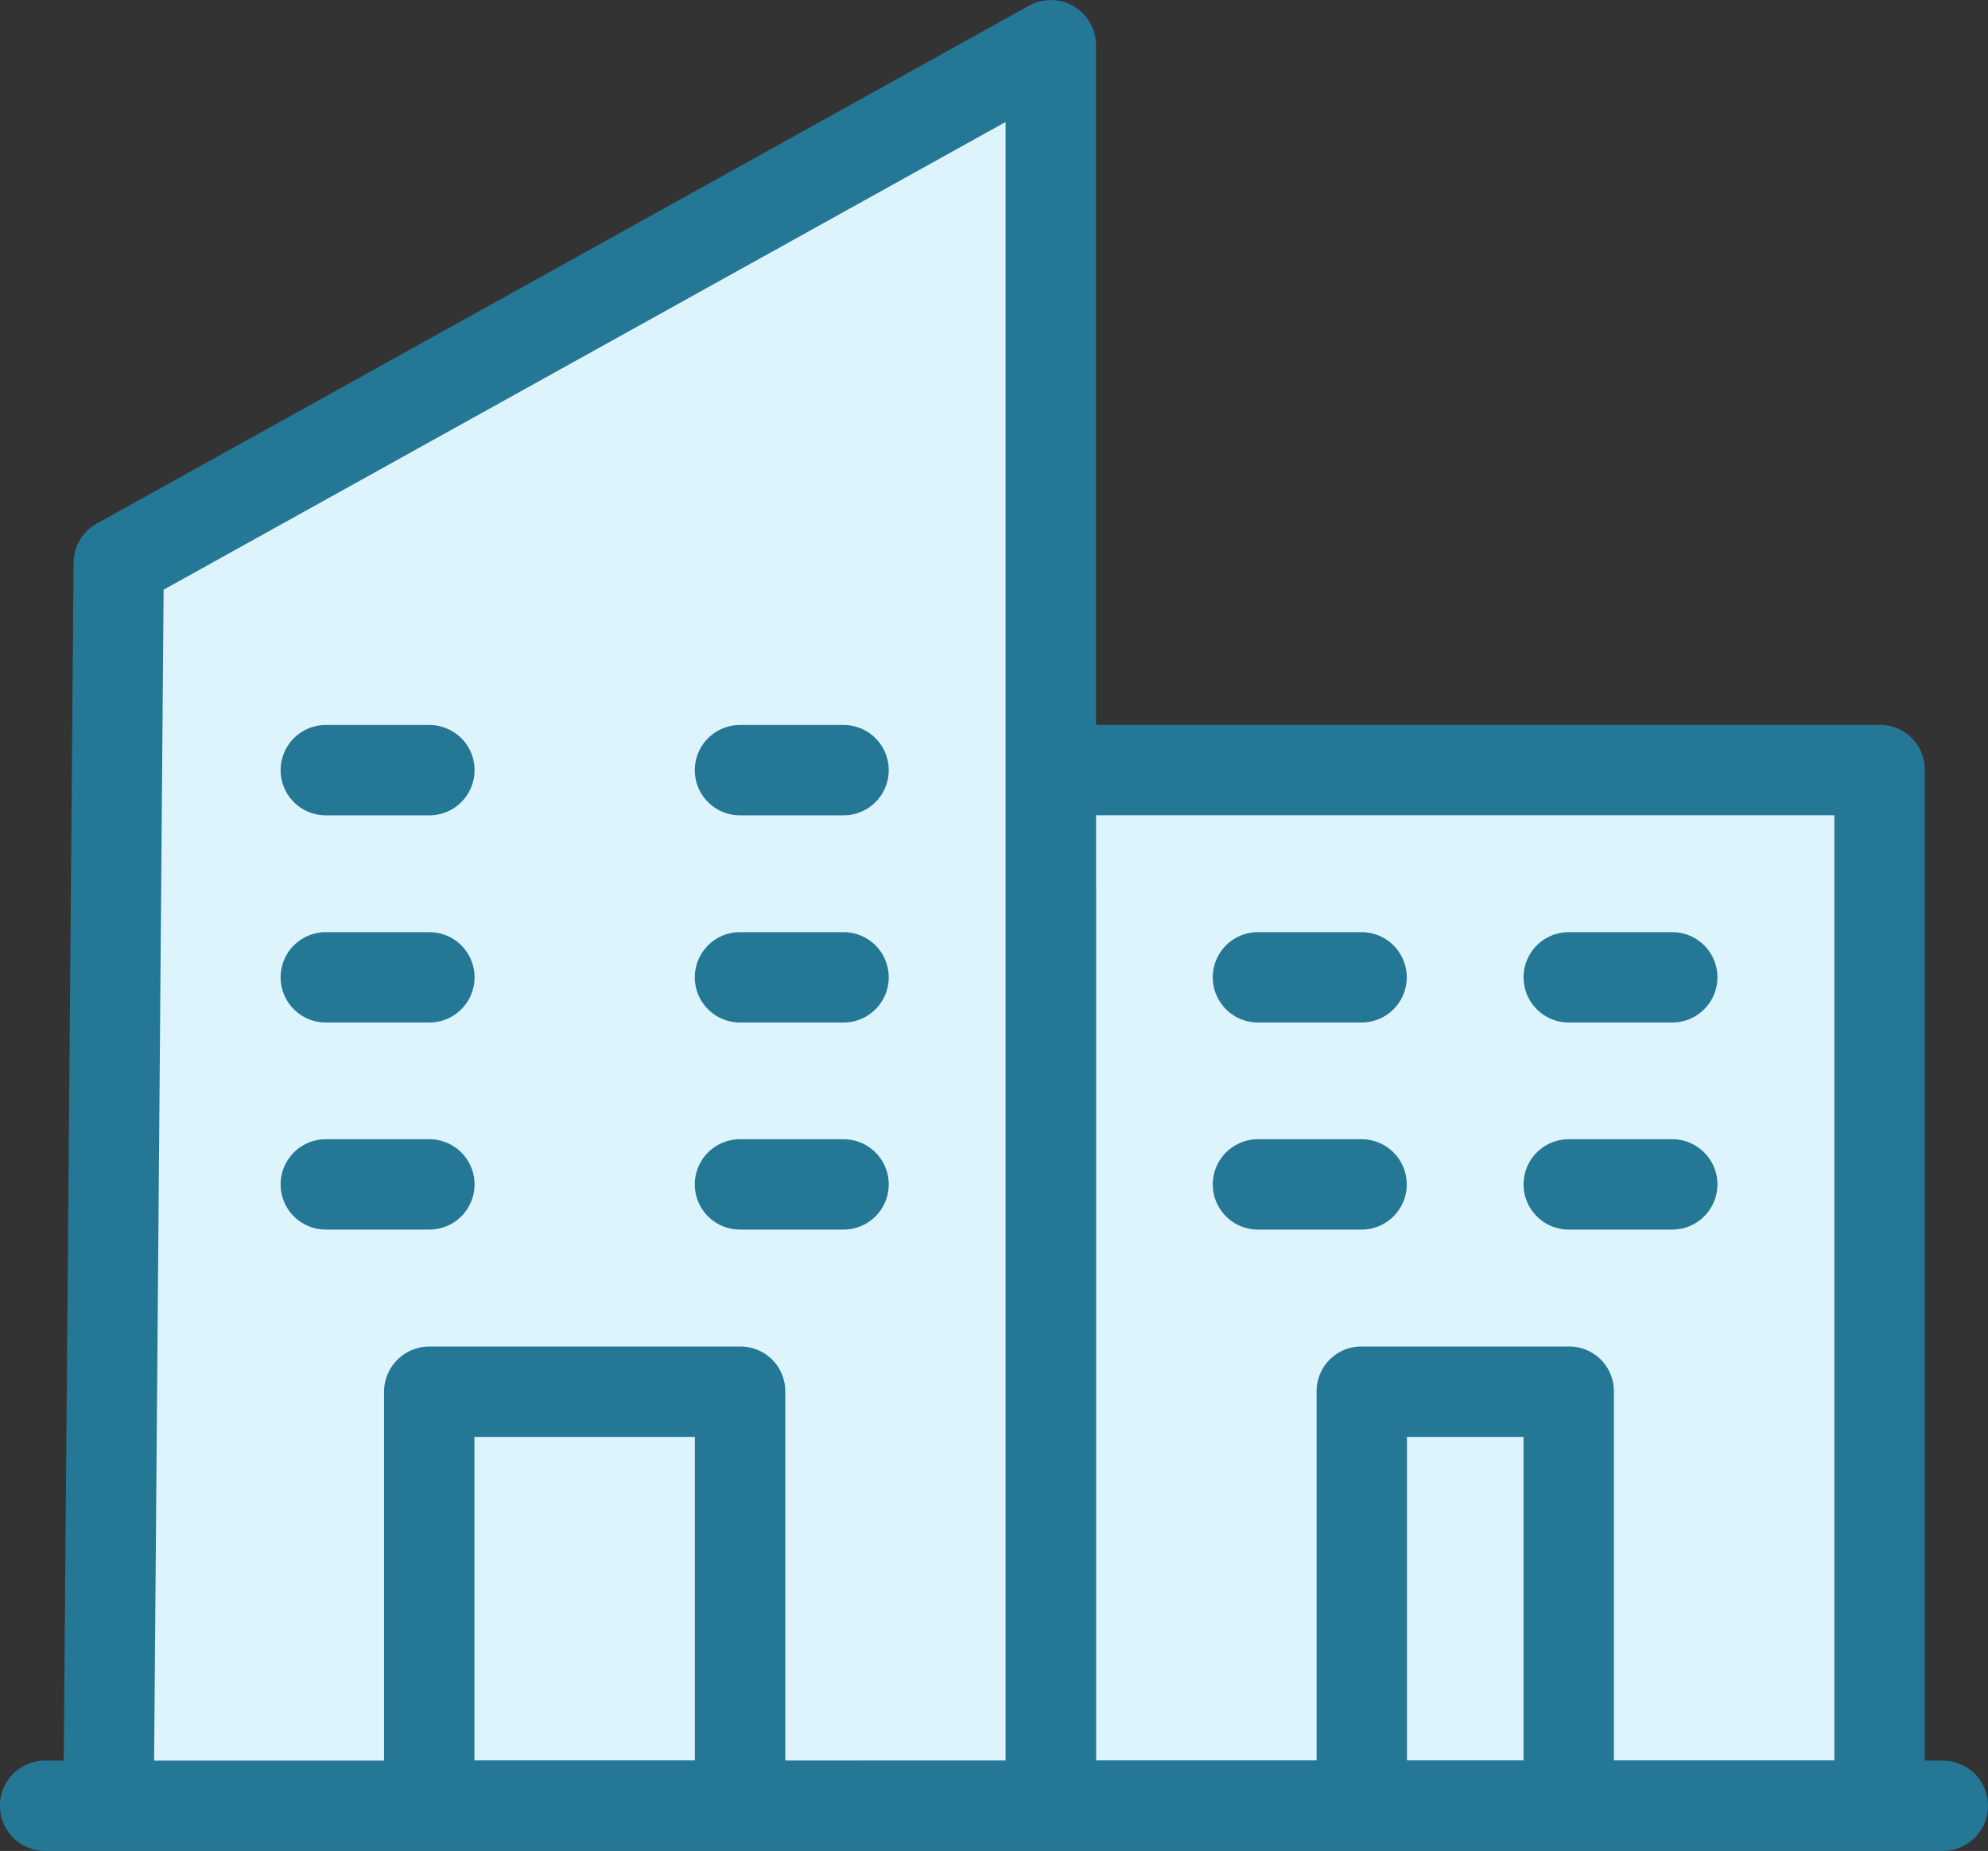 <svg xmlns="http://www.w3.org/2000/svg" width="53.379" height="49.705" viewBox="0 0 53.379 49.705"><rect x="0" y="0" width="53.379" height="49.705" fill="#333333" stroke="none"/><defs><style>.a{fill:#ddf4fd;}.b{fill:#257796;}</style></defs><g transform="translate(-22.518 -126.295)"><path class="a" d="M2800.042-830.832l23.77-13.61s0,19.062,0,19.062h22.3v26.2h-46.068Z" transform="translate(-2774 973)"/><g transform="translate(21.518 124.538)"><path class="b" d="M53.166,49.036h-.485v-26.6a1.2,1.2,0,0,0-1.213-1.213H30.429V2.971a1.213,1.213,0,0,0-1.8-1.061L3.6,15.816a1.212,1.212,0,0,0-.624,1.051L2.711,49.036h-.5a1.213,1.213,0,1,0,0,2.426H53.166a1.213,1.213,0,1,0,0-2.426Zm-11.258-.007h-3.13V40.343h3.13ZM30.431,23.65H50.254V49.029h-5.92v-9.9a1.2,1.2,0,0,0-1.213-1.213H37.565a1.2,1.2,0,0,0-1.213,1.213v9.9h-5.92ZM5.393,17.593,28,5.033v44H22.085V39.13a1.2,1.2,0,0,0-1.213-1.213H12.525a1.217,1.217,0,0,0-1.213,1.213v9.906H5.138Zm8.345,31.436V40.343h5.92v8.686Z"/><path class="b" d="M9.9,12.207h2.781a1.213,1.213,0,1,0,0-2.426H9.9a1.213,1.213,0,0,0,0,2.426Z" transform="translate(10.969 11.445)"/><path class="b" d="M5.319,12.207H8.1a1.213,1.213,0,1,0,0-2.426H5.319a1.213,1.213,0,0,0,0,2.426Z" transform="translate(4.429 11.445)"/><path class="b" d="M9.9,14.5h2.781a1.213,1.213,0,1,0,0-2.426H9.9a1.213,1.213,0,1,0,0,2.426Z" transform="translate(10.969 14.715)"/><path class="b" d="M5.319,14.5H8.1a1.213,1.213,0,1,0,0-2.426H5.319a1.213,1.213,0,1,0,0,2.426Z" transform="translate(4.429 14.715)"/><path class="b" d="M9.9,16.792h2.781a1.213,1.213,0,0,0,0-2.426H9.9a1.213,1.213,0,0,0,0,2.426Z" transform="translate(10.969 17.984)"/><path class="b" d="M8.1,16.792a1.213,1.213,0,0,0,0-2.426H5.319a1.213,1.213,0,0,0,0,2.426Z" transform="translate(4.429 17.984)"/><path class="b" d="M18.416,16.792a1.213,1.213,0,0,0,0-2.426H15.634a1.213,1.213,0,1,0,0,2.426Z" transform="translate(19.143 17.984)"/><path class="b" d="M19.074,16.792h2.779a1.213,1.213,0,1,0,0-2.426H19.074a1.213,1.213,0,0,0,0,2.426Z" transform="translate(24.048 17.984)"/><path class="b" d="M15.634,14.5h2.782a1.213,1.213,0,0,0,0-2.426H15.634a1.213,1.213,0,1,0,0,2.426Z" transform="translate(19.143 14.715)"/><path class="b" d="M19.074,14.5h2.779a1.213,1.213,0,1,0,0-2.426H19.074a1.213,1.213,0,0,0,0,2.426Z" transform="translate(24.048 14.715)"/></g></g></svg>